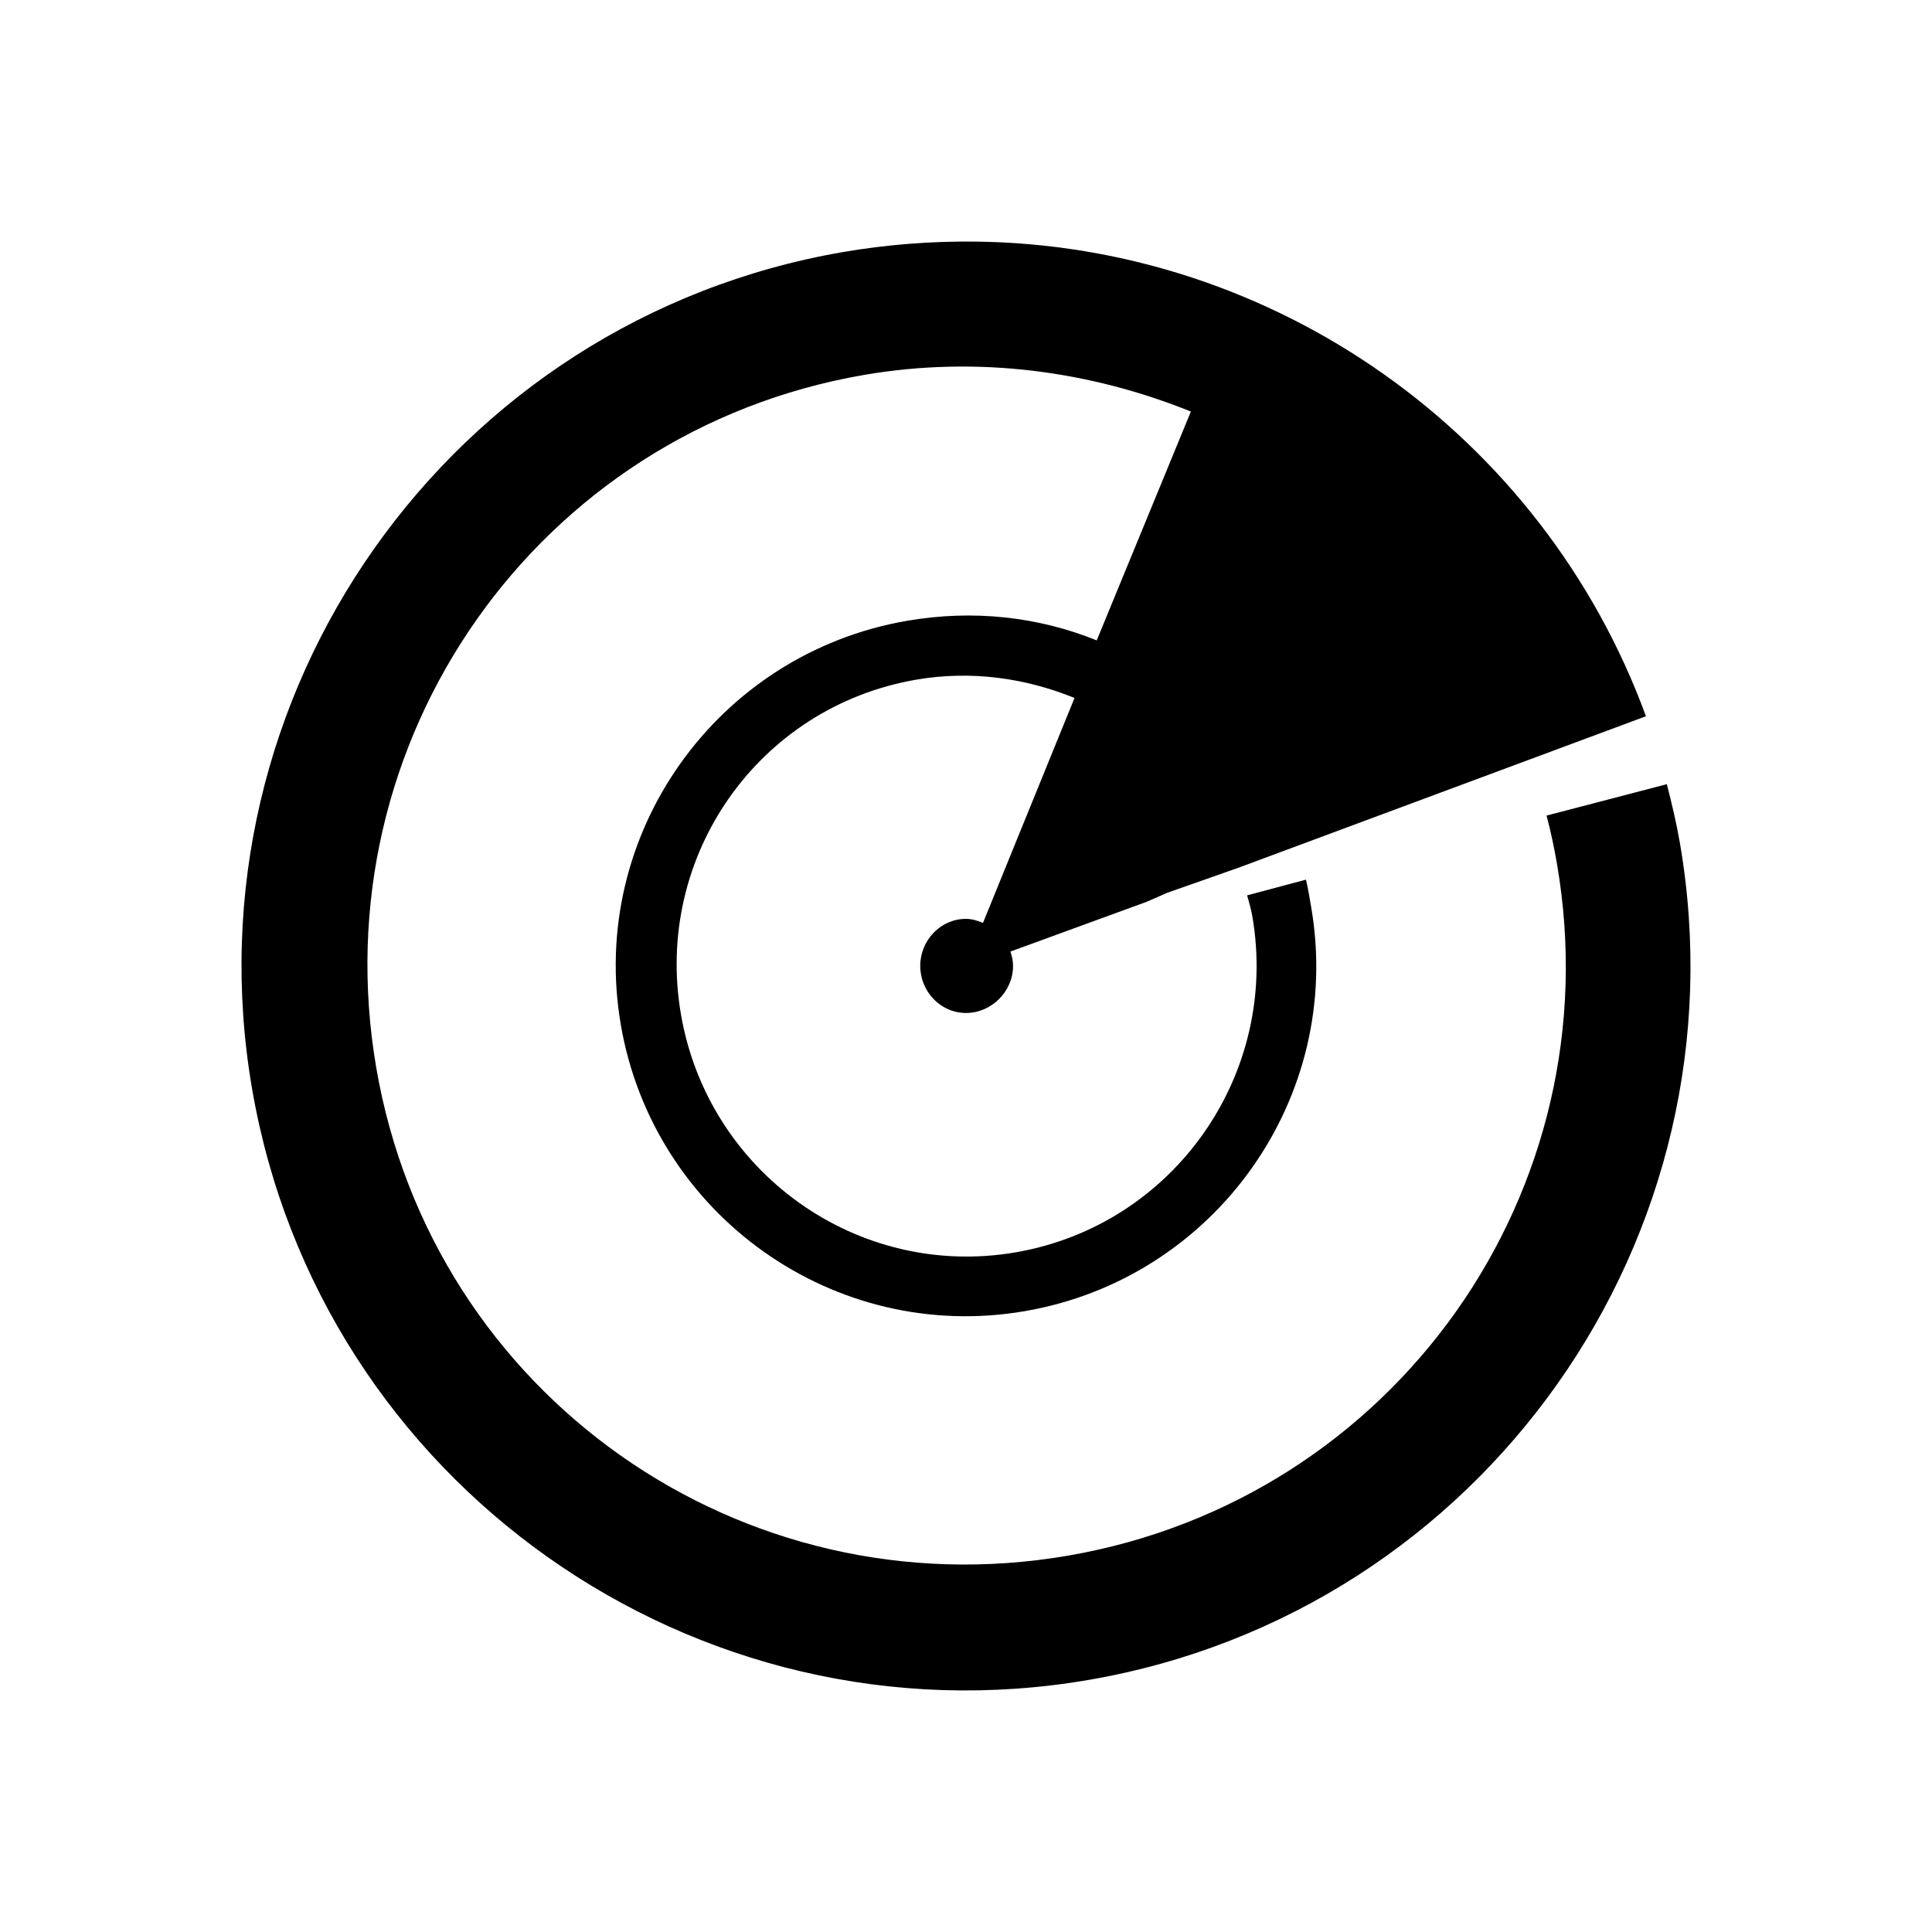 <?xml version="1.0" encoding="UTF-8" standalone="no"?>
<svg
   xmlns:dc="http://purl.org/dc/elements/1.1/"
   xmlns:cc="http://creativecommons.org/ns#"
   xmlns:rdf="http://www.w3.org/1999/02/22-rdf-syntax-ns#"
   xmlns:svg="http://www.w3.org/2000/svg"
   xmlns="http://www.w3.org/2000/svg"
   xmlns:sodipodi="http://sodipodi.sourceforge.net/DTD/sodipodi-0.dtd"
   xmlns:inkscape="http://www.inkscape.org/namespaces/inkscape"
   width="48"
   height="48"
   viewBox="0 0 48 48"
   id="svg2"
   version="1.1"
   inkscape:version="0.48.4 r9939"
   sodipodi:docname="ic_bt_scan3_48px.svg">
  <defs
     id="defs8" />
  <sodipodi:namedview
     pagecolor="#ffffff"
     bordercolor="#666666"
     borderopacity="1"
     objecttolerance="10"
     gridtolerance="10"
     guidetolerance="10"
     inkscape:pageopacity="0"
     inkscape:pageshadow="2"
     inkscape:window-width="1007"
     inkscape:window-height="841"
     id="namedview6"
     showgrid="false"
     inkscape:zoom="1.4142136"
     inkscape:cx="181.41424"
     inkscape:cy="-144.72463"
     inkscape:window-x="381"
     inkscape:window-y="30"
     inkscape:window-maximized="0"
     inkscape:current-layer="svg2" />
  <g
     id="g3886">
    <path
       style="fill:#4d4d4d"
       sodipodi:nodetypes="scccccsssccsss"
       inkscape:connector-curvature="0"
       id="path4"
       d="m 181.017,32.034 c -9.94,0 -18,8.06 -18,18 l -6,0 8,8 8,-8 -6,0 c 0,-7.73 6.27,-14 14,-14 7.73,0 14,6.27 14,14 0,7.73 -6.27,14 -14,14 -3.03,0 -5.82,-0.97 -8.12,-2.61 l -2.83,2.87 c 3.04,2.34 6.83,3.74 10.95,3.74 9.94,0 18,-8.06 18,-18 0,-9.94 -8.06,-18 -18,-18 z" />
    <path
       sodipodi:nodetypes="ccccccccccccccccccccccc"
       inkscape:connector-curvature="0"
       id="path4-5"
       d="m 188.739,44.813 -6.935,-6.935 -1.216,0 0,9.22 -5.573,-5.573 -1.72,1.72 6.789,6.789 -6.789,6.789 1.72,1.72 5.573,-5.573 0,9.22 1.216,0 6.935,-6.935 -5.215,-5.221 z m -5.719,-2.279 2.285,2.285 -2.285,2.279 z m 2.285,12.721 -2.285,2.279 0,-4.564 z" />
  </g>
  <g
     style="fill:#b3b3b3;stroke:none"
     transform="matrix(0.008,0,0,-0.008,118.62,26.603)"
     id="g6">
    <path
       inkscape:connector-curvature="0"
       d="M 2330,5109 C 1856,5066 1404,4891 1013,4599 887,4505 615,4233 521,4107 197,3673 23,3182 3,2646 -19,2061 162,1493 522,1012 611,893 824,673 945,575 1155,405 1469,228 1710,145 2533,-138 3411,0 4108,522 c 119,89 339,302 437,423 170,210 347,524 430,765 160,464 187,945 79,1424 -80,358 -271,748 -509,1041 -98,121 -318,334 -437,423 -518,388 -1147,569 -1778,511 z m 410,-203 c 58,-3 155,-14 215,-25 897,-157 1616,-801 1869,-1674 61,-209 86,-402 87,-647 0,-263 -32,-474 -108,-712 C 4689,1487 4504,1181 4232,906 3933,603 3584,400 3166,286 2777,179 2303,183 1913,296 1034,551 387,1279 235,2185 c -35,207 -35,542 0,751 168,1005 944,1780 1950,1949 104,18 327,33 405,28 25,-1 92,-5 150,-7 z"
       id="path8"
       style="fill:#b3b3b3" />
    <path
       inkscape:connector-curvature="0"
       d="m 2467,4764 c -4,-4 -7,-145 -7,-314 l 0,-307 -73,-6 c -223,-19 -500,-119 -696,-250 -83,-56 -84,-57 -128,-46 -90,23 -183,-8 -250,-85 -58,-66 -77,-151 -53,-235 9,-32 6,-41 -41,-113 -71,-111 -124,-224 -168,-363 -39,-121 -71,-276 -71,-347 l 0,-38 -312,-2 -313,-3 0,-95 0,-95 311,-3 311,-2 6,-74 c 30,-354 232,-751 507,-997 250,-225 593,-380 892,-405 l 78,-7 2,-311 3,-311 95,0 95,0 3,311 2,311 78,7 c 205,17 487,116 671,236 l 64,41 51,-23 c 41,-18 69,-23 141,-23 82,0 97,3 157,33 77,38 130,92 167,171 22,48 26,70 26,147 0,82 -3,96 -33,155 l -33,65 44,94 c 76,162 131,358 143,502 l 7,78 311,2 311,3 0,95 0,95 -311,3 -311,2 -7,78 c -12,143 -67,339 -141,497 l -42,91 254,139 c 139,76 253,144 253,150 0,21 -156,250 -232,340 -147,173 -295,304 -483,427 -106,70 -328,188 -352,188 -4,0 -57,-121 -117,-268 -60,-147 -110,-268 -111,-269 0,-2 -41,11 -91,28 -111,38 -242,67 -339,76 l -75,6 -2,311 -3,311 -90,3 c -50,1 -94,0 -98,-4 z m -7,-1149 0,-375 -27,-6 c -145,-32 -248,-88 -353,-194 -106,-105 -162,-208 -194,-352 -6,-27 -9,-28 -69,-28 -60,0 -63,2 -84,34 -88,137 -303,142 -396,9 l -31,-43 -87,0 -87,0 5,48 c 21,207 119,484 225,634 18,26 20,26 53,12 41,-17 123,-18 176,-2 55,16 118,73 145,132 28,60 32,148 9,203 -15,36 -15,38 7,55 48,36 207,119 296,153 104,40 222,70 327,84 39,4 73,9 78,10 4,0 7,-168 7,-374 z m 370,349 c 128,-23 273,-73 267,-93 -5,-18 -269,-664 -274,-670 -2,-3 -27,3 -56,11 -28,9 -64,19 -79,22 l -28,6 0,374 0,374 43,-5 c 23,-2 80,-11 127,-19 z m 1089,-962 c 29,-87 53,-202 64,-299 l 5,-43 -374,0 -374,0 -6,28 c -11,51 -37,127 -55,164 l -19,37 63,35 c 34,19 181,100 327,180 l 265,146 37,-77 c 20,-43 51,-120 67,-171 z m -1459,-56 0,-133 -49,-30 c -31,-19 -59,-48 -76,-77 l -27,-46 -133,0 -134,0 15,53 c 46,156 176,290 334,344 36,12 66,23 68,23 1,0 2,-60 2,-134 z m 584,-180 c 9,-24 21,-58 26,-75 l 9,-32 -137,3 c -173,4 -176,12 -32,90 58,32 108,58 111,58 4,0 14,-20 23,-44 z M 1338,2416 c 95,-132 307,-127 395,10 21,32 24,34 84,34 60,0 63,-1 69,-27 32,-145 88,-248 194,-353 105,-106 208,-162 353,-194 l 27,-6 0,-375 0,-375 -22,4 c -13,3 -50,8 -83,11 -33,4 -101,18 -152,31 -453,117 -817,445 -983,886 -37,99 -73,250 -83,351 l -5,47 88,0 87,0 31,-44 z m 999,-5 c 19,-31 48,-59 77,-76 l 46,-27 0,-133 0,-133 -37,10 c -167,44 -319,192 -367,356 l -15,52 133,0 133,0 30,-49 z m 731,12 c -46,-171 -200,-325 -370,-371 l -38,-10 0,132 0,133 49,30 c 31,19 59,48 76,77 l 27,46 133,0 133,0 -10,-37 z m 915,-5 c -18,-160 -63,-324 -127,-463 l -35,-75 -38,17 c -57,24 -174,21 -245,-6 -79,-30 -150,-97 -190,-178 -28,-57 -32,-75 -32,-147 0,-63 5,-92 22,-130 12,-27 22,-52 22,-56 0,-13 -153,-99 -241,-136 -131,-55 -247,-85 -421,-108 l -38,-5 0,374 0,375 28,6 c 144,32 247,88 352,194 106,105 162,208 194,353 l 6,27 374,0 374,0 -5,-42 z"
       id="path10"
       style="fill:#b3b3b3" />
  </g>
  <g
     id="g3078"
     transform="matrix(0.009,0,0,-0.009,2.859,46.662)"
     style="fill:#000000;stroke:none" />
  <path
     style="font-size:medium;font-style:normal;font-variant:normal;font-weight:normal;font-stretch:normal;text-indent:0;text-align:start;text-decoration:none;line-height:normal;letter-spacing:normal;word-spacing:normal;text-transform:none;direction:ltr;block-progression:tb;writing-mode:lr-tb;text-anchor:start;baseline-shift:baseline;color:#000000;fill:#000000;fill-opacity:1;stroke:none;stroke-width:2.853;marker:none;visibility:visible;display:inline;overflow:visible;enable-background:accumulate;font-family:Sans;-inkscape-font-specification:Sans"
     d="M 24.195,6.002 C 23.129,5.992 22.033,6.075 20.946,6.262 11.162,7.945 4.579,17.268 6.263,27.053 7.947,36.837 17.269,43.42 27.054,41.736 36.839,40.052 43.421,30.73 41.737,20.945 41.652,20.452 41.535,19.96 41.412,19.483 l -2.989,0.78 c 0.106,0.391 0.19,0.798 0.26,1.202 1.398,8.124 -4.026,15.787 -12.15,17.185 C 18.41,40.048 10.747,34.657 9.349,26.533 7.951,18.409 13.342,10.713 21.466,9.315 c 2.837,-0.488 5.641,-0.091 8.121,0.91 l -2.339,5.685 c -1.45,-0.586 -3.059,-0.771 -4.71,-0.487 -4.731,0.814 -7.928,5.307 -7.114,10.038 0.814,4.731 5.307,7.928 10.038,7.114 4.731,-0.814 7.928,-5.307 7.114,-10.038 -0.039,-0.225 -0.076,-0.465 -0.13,-0.682 l -1.462,0.39 c 0.048,0.175 0.099,0.339 0.13,0.52 0.676,3.928 -1.952,7.673 -5.88,8.349 -3.928,0.676 -7.64,-1.985 -8.316,-5.912 -0.676,-3.928 1.92,-7.64 5.847,-8.316 1.379,-0.237 2.727,-0.035 3.931,0.455 l -2.274,5.588 C 24.292,22.875 24.148,22.829 24,22.829 c -0.634,0 -1.137,0.535 -1.137,1.169 0,0.634 0.503,1.169 1.137,1.169 0.634,0 1.169,-0.535 1.169,-1.169 0,-0.124 -0.028,-0.245 -0.065,-0.357 l 3.379,-1.234 0.52,-0.227 1.754,-0.617 10.136,-3.768 C 38.33,10.789 31.654,6.07 24.195,6.002 z"
     id="path3116"
     inkscape:connector-curvature="0" />
</svg>
